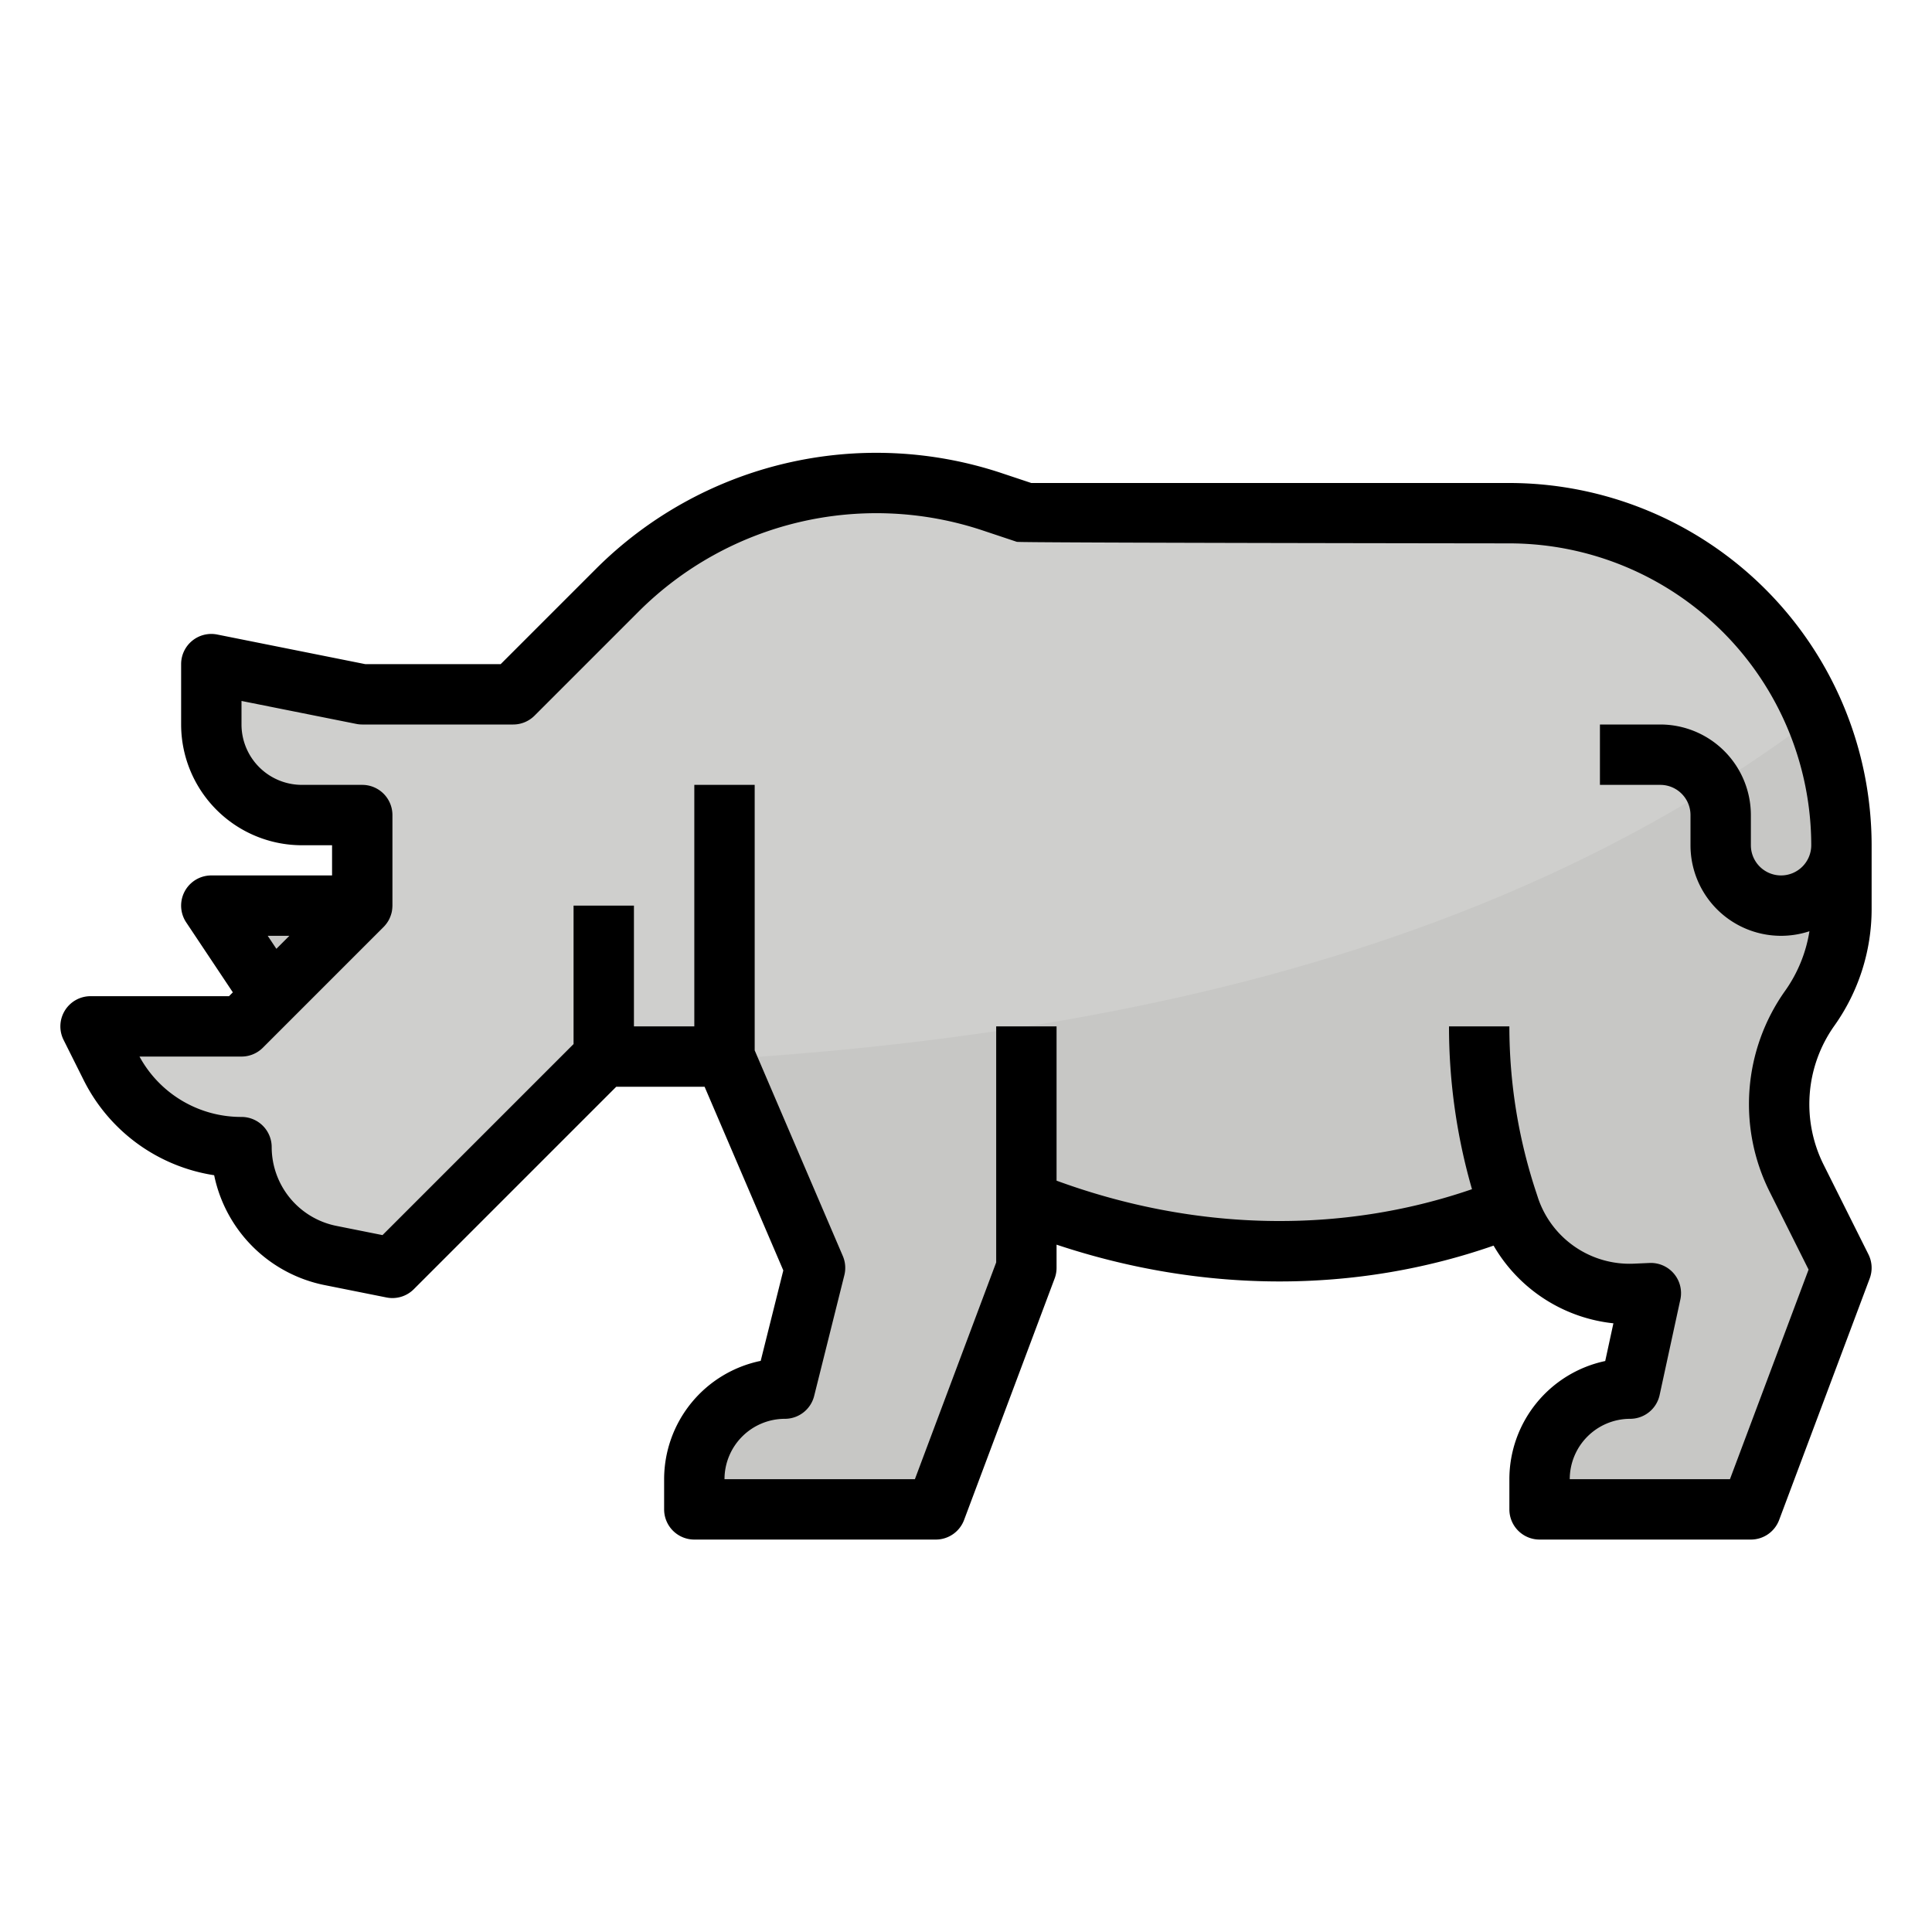 <?xml version="1.0"?>
<svg xmlns="http://www.w3.org/2000/svg" viewBox="0 0 512 512" width="512" height="512"><g id="Filled_outline" data-name="Filled outline"><path d="M479.59,267.21a43.981,43.981,0,0,0-3.45,45.08L488,336l-24,64H408v-8a24.006,24.006,0,0,1,24-24l5.49-25.31-4.22.19c-.5.02-.99.03-1.49.03A33.511,33.511,0,0,1,400,320a163.369,163.369,0,0,1-60.83,11.55A181.329,181.329,0,0,1,272,318.4V336l-24,64H184v-8a24.006,24.006,0,0,1,24-24l8-32-23.72-55.35L192,280H160l-56,56-16.47-3.29A29.278,29.278,0,0,1,64,304a38.814,38.814,0,0,1-34.73-21.47L24,272H64l32-32V216H80a24.006,24.006,0,0,1-24-24V176l40,8h40l27.55-27.55a97.157,97.157,0,0,1,99.4-23.47L272,136H400a87.946,87.946,0,0,1,88,88v16.8a45.75,45.75,0,0,1-8.4,26.41Z" style="fill:#cfcfcd"/><path d="M479.59,267.21a43.981,43.981,0,0,0-3.45,45.08L488,336l-24,64H408v-8a24.006,24.006,0,0,1,24-24l5.49-25.31-4.22.19c-.5.02-.99.03-1.49.03A33.511,33.511,0,0,1,400,320a163.369,163.369,0,0,1-60.83,11.55A181.329,181.329,0,0,1,272,318.4V336l-24,64H184v-8a24.006,24.006,0,0,1,24-24l8-32-23.72-55.35c113.87-7.16,212.15-32.84,288.85-90.78A87.542,87.542,0,0,1,488,224v16.8a45.75,45.75,0,0,1-8.4,26.41Z" style="fill:#c7c7c5"/><polygon points="96 240 72 240 56 240 72 264 96 240" style="fill:#c7c7c5"/><path d="M400,128H273.3l-7.815-2.605a105.141,105.141,0,0,0-107.592,25.4L132.687,176h-35.9l-39.223-7.845A8,8,0,0,0,48,176v16a32.036,32.036,0,0,0,32,32h8v8H56a8,8,0,0,0-6.656,12.438l12.362,18.543L60.687,264H24a8,8,0,0,0-7.155,11.578l5.266,10.533a46.541,46.541,0,0,0,34.644,25.336,37.4,37.4,0,0,0,29.21,29.105l16.467,3.293a8,8,0,0,0,7.225-2.188L163.313,288h23.412l20.86,48.674-5.992,23.971A32.054,32.054,0,0,0,176,392v8a8,8,0,0,0,8,8h64a8,8,0,0,0,7.49-5.191l24-64A8,8,0,0,0,280,336v-6.152c38.712,12.9,79.185,13.01,115.818.254a41.8,41.8,0,0,0,31.751,20.589l-2.168,9.994A32.053,32.053,0,0,0,400,392v8a8,8,0,0,0,8,8h56a8,8,0,0,0,7.49-5.191l24-64a8,8,0,0,0-.335-6.387L483.3,308.711a35.911,35.911,0,0,1,2.773-36.809c.018-.023.034-.048.052-.072A53.4,53.4,0,0,0,496,240.8V224A96.108,96.108,0,0,0,400,128ZM70.948,248h5.739l-3.444,3.443ZM472,232a8.009,8.009,0,0,1-8-8v-8a24.028,24.028,0,0,0-24-24H424v16h16a8.009,8.009,0,0,1,8,8v8a23.988,23.988,0,0,0,31.52,22.787,37.44,37.44,0,0,1-6.4,15.728l-.053.073a51.881,51.881,0,0,0-4.074,53.278l10.3,20.592L458.456,392H416a16.019,16.019,0,0,1,16-16,8,8,0,0,0,7.818-6.3l5.492-25.31a8,8,0,0,0-8.174-9.689l-4.218.188A25.613,25.613,0,0,1,407.59,317.47l0-.011-.4-1.221A139.586,139.586,0,0,1,400,272H384a155.562,155.562,0,0,0,6.091,43.149c-34.753,11.972-73.379,11.19-110.091-2.26V272H264v62.55L242.456,392H192a16.019,16.019,0,0,1,16-16,8,8,0,0,0,7.761-6.06l8-32a8,8,0,0,0-.407-5.091L200,278.357V208H184v64H168V240H152v36.686l-50.63,50.629L89.1,324.862A21.333,21.333,0,0,1,72,304a8,8,0,0,0-8-8,30.657,30.657,0,0,1-27.031-16H64a8,8,0,0,0,5.657-2.343l8-8,24-24a7.978,7.978,0,0,0,.692-.8c.056-.072.109-.145.162-.218a8.208,8.208,0,0,0,.55-.874c.011-.021.019-.043.03-.064a7.907,7.907,0,0,0,.391-.889c.031-.084.062-.168.09-.253a8.042,8.042,0,0,0,.274-.992l0-.015a8.077,8.077,0,0,0,.125-1.01c.006-.089.011-.178.014-.267s.013-.18.013-.271V216a8,8,0,0,0-8-8H80a16.019,16.019,0,0,1-16-16v-6.241l30.431,6.086A8.026,8.026,0,0,0,96,192h40a8,8,0,0,0,5.657-2.343l27.549-27.549a89.146,89.146,0,0,1,91.219-21.535l9.045,3.016c.815.272,130.53.411,130.53.411a80.091,80.091,0,0,1,80,80A8.009,8.009,0,0,1,472,232Z"/></g></svg>
